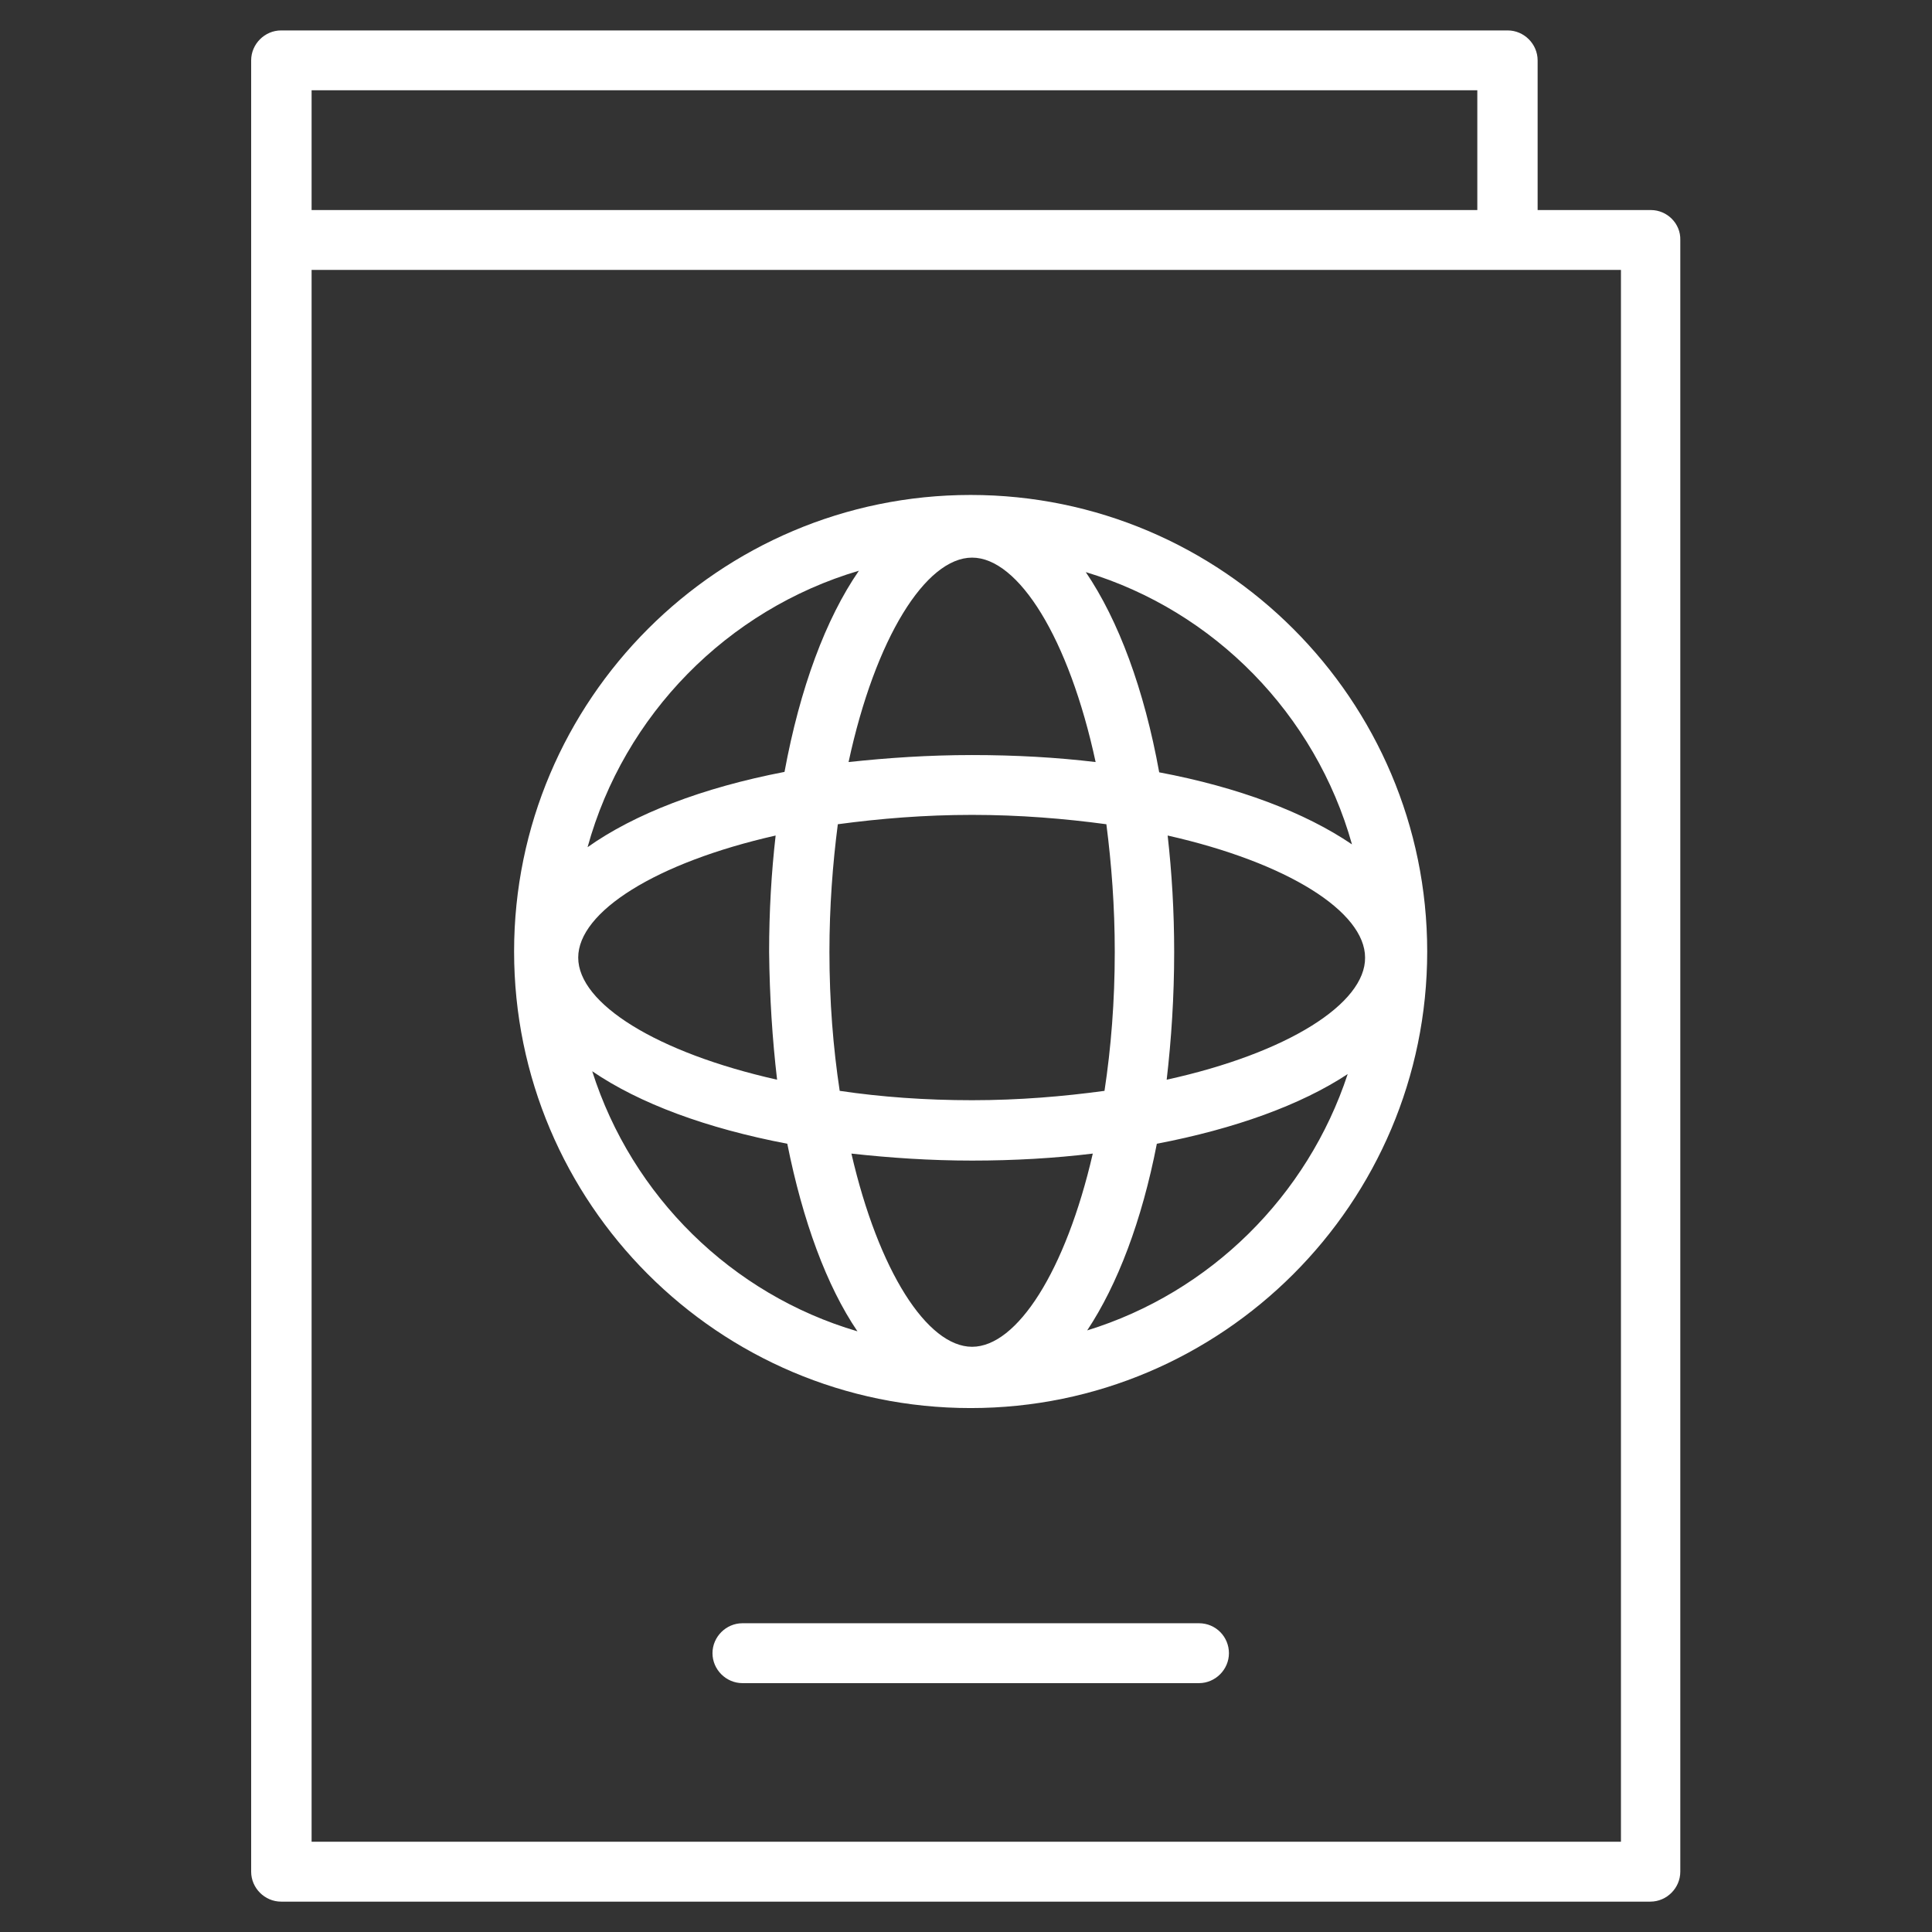 <!-- Generated by IcoMoon.io -->
<svg version="1.1" xmlns="http://www.w3.org/2000/svg" width="32" height="32" viewBox="0 0 32 32">
<rect x="0" y="0" width="32" height="32" fill="#333333" stroke="none"/>
<title>passport</title>
<path fill="#fff" d="M27.343 3.479h-1.875v-2.479c0-0.271-0.225-0.496-0.496-0.496h-20.316c-0.271 0-0.496 0.225-0.496 0.496v30.001c0 0.271 0.225 0.496 0.496 0.496h22.679c0.271 0 0.496-0.225 0.496-0.496v-27.026c0.008-0.271-0.217-0.496-0.488-0.496zM24.469 1.495v1.984h-19.308v-1.984h19.308zM26.84 30.505h-21.679v-26.034h21.687v26.034h-0.008z"></path>
<path fill="#fff" d="M19.859 26.886h-7.562c-0.271 0-0.496 0.225-0.496 0.496s0.225 0.496 0.496 0.496h7.562c0.271 0 0.496-0.225 0.496-0.496s-0.217-0.496-0.496-0.496z"></path>
<path fill="#fff" d="M16.077 23.322c4.169 0 7.562-3.394 7.562-7.562s-3.394-7.562-7.562-7.562-7.562 3.394-7.562 7.562 3.386 7.562 7.562 7.562zM9.809 17.743c0.783 0.535 1.891 0.945 3.231 1.201 0.256 1.278 0.651 2.355 1.162 3.107-2.084-0.612-3.735-2.239-4.393-4.308zM16.101 9.236c0.767 0 1.604 1.333 2.046 3.386-0.643-0.077-1.325-0.116-2.046-0.116s-1.395 0.046-2.046 0.116c0.442-2.053 1.278-3.386 2.046-3.386zM16.101 13.497c0.79 0 1.534 0.062 2.224 0.155 0.085 0.659 0.139 1.364 0.139 2.115 0 0.821-0.062 1.588-0.17 2.301-0.682 0.093-1.418 0.155-2.193 0.155s-1.511-0.054-2.193-0.155c-0.108-0.713-0.17-1.48-0.17-2.301 0-0.752 0.054-1.457 0.139-2.115 0.69-0.093 1.433-0.155 2.224-0.155zM19.324 17.883c0.077-0.666 0.124-1.371 0.124-2.115 0-0.674-0.039-1.317-0.108-1.929 1.991 0.449 3.27 1.263 3.27 2.022 0.008 0.759-1.278 1.581-3.285 2.022zM16.101 22.307c-0.744 0-1.55-1.255-1.999-3.2 0.635 0.070 1.302 0.116 1.999 0.116s1.364-0.039 1.999-0.116c-0.449 1.945-1.255 3.2-1.999 3.2zM12.87 17.883c-1.999-0.449-3.293-1.263-3.293-2.022s1.286-1.573 3.27-2.022c-0.070 0.612-0.108 1.255-0.108 1.929 0.008 0.744 0.054 1.449 0.132 2.115zM18.007 22.036c0.504-0.759 0.907-1.821 1.154-3.092 1.294-0.248 2.386-0.643 3.161-1.154-0.666 2.022-2.278 3.618-4.316 4.246zM22.392 13.985c-0.775-0.527-1.875-0.945-3.192-1.193-0.248-1.371-0.674-2.518-1.216-3.316 2.131 0.643 3.804 2.355 4.409 4.509zM14.226 9.453c-0.55 0.798-0.976 1.945-1.232 3.332-1.364 0.263-2.487 0.697-3.262 1.247 0.604-2.193 2.317-3.936 4.494-4.579z"></path>
</svg>
